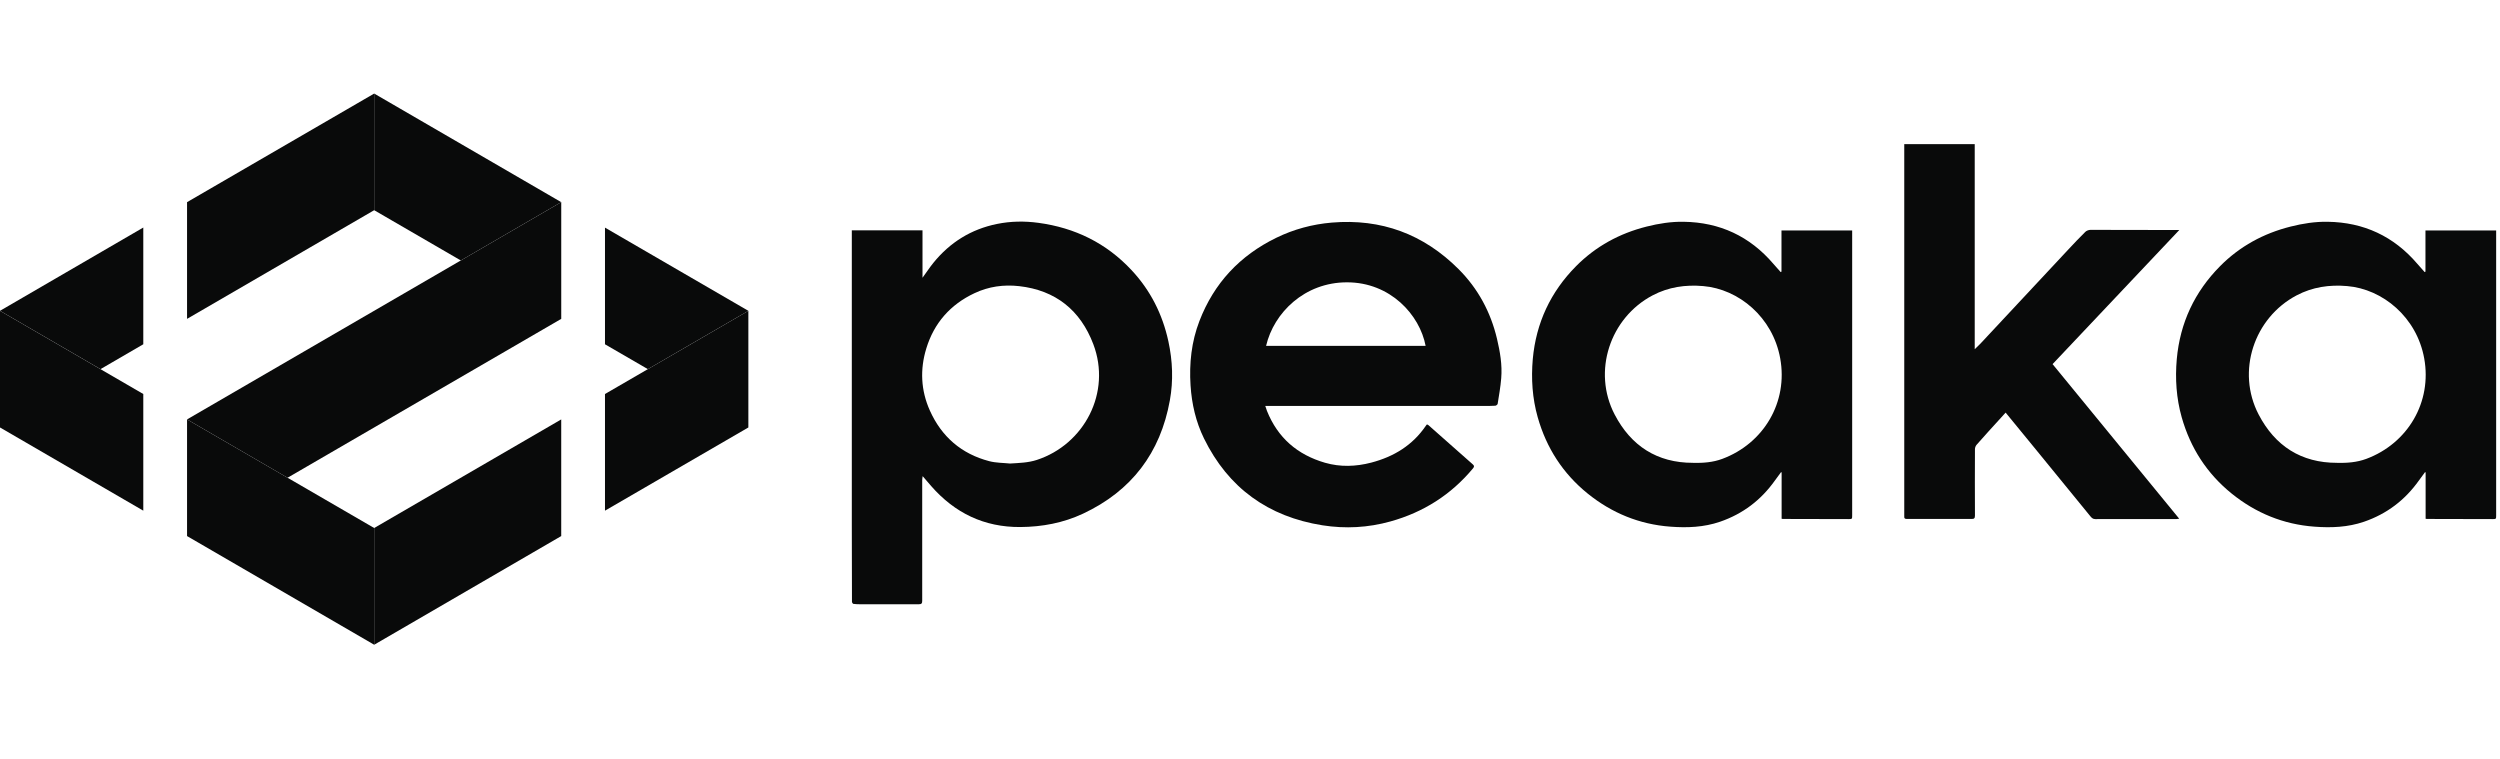 <svg width="145" height="44" viewBox="0 0 145 44" fill="none" xmlns="http://www.w3.org/2000/svg">
<path d="M8.311 13.197L0 18.027L5.829 21.41L8.311 19.967V13.197Z" fill="#090A0A"/>
<path d="M10.849 11.725V18.494L21.703 12.191V5.426L10.849 11.725Z" fill="#090A0A"/>
<path d="M35.089 13.202V19.968L37.576 21.41L43.405 18.028L35.089 13.202Z" fill="#090A0A"/>
<path d="M21.702 5.426V12.191L26.727 15.107L32.551 11.725L21.702 5.426Z" fill="#090A0A"/>
<path d="M32.552 11.724L10.849 24.326L16.678 27.709L32.552 18.494V11.724Z" fill="#090A0A"/>
<path d="M10.849 31.092L21.703 37.395V30.625L10.849 24.326V31.092Z" fill="#090A0A"/>
<path d="M0 24.793L8.311 29.619V22.853L0 18.028V24.793Z" fill="#090A0A"/>
<path d="M32.551 31.092V24.326L21.702 30.625V37.395L32.551 31.092Z" fill="#090A0A"/>
<path d="M43.405 18.028L35.089 22.853V29.619L43.405 24.793V18.028Z" fill="#090A0A"/>
<path d="M49.414 13.358H53.505V16.11C53.738 15.793 53.924 15.506 54.135 15.246C55.098 14.057 56.328 13.293 57.826 12.989C58.615 12.828 59.418 12.815 60.225 12.924C62.345 13.21 64.162 14.096 65.629 15.667C66.725 16.839 67.425 18.224 67.766 19.795C68.012 20.932 68.059 22.078 67.852 23.219C67.304 26.271 65.621 28.476 62.819 29.791C61.671 30.329 60.45 30.559 59.177 30.568C57.079 30.581 55.379 29.756 54.006 28.189C53.851 28.011 53.695 27.829 53.514 27.616C53.501 27.721 53.488 27.786 53.488 27.851C53.488 30.182 53.488 32.517 53.488 34.848C53.488 35.004 53.441 35.047 53.289 35.047C52.176 35.047 51.062 35.047 49.944 35.047C49.794 35.047 49.647 35.047 49.5 35.026C49.465 35.021 49.414 34.947 49.414 34.904C49.409 33.424 49.405 31.939 49.405 30.459C49.405 24.982 49.405 19.504 49.405 14.026C49.405 13.809 49.405 13.588 49.405 13.354L49.414 13.358ZM58.607 26.883C59.12 26.852 59.63 26.839 60.126 26.679C62.888 25.78 64.477 22.764 63.411 19.96C62.664 17.994 61.227 16.835 59.108 16.596C58.21 16.496 57.342 16.617 56.522 17.004C55.124 17.659 54.174 18.736 53.725 20.212C53.354 21.422 53.406 22.642 53.933 23.814C54.614 25.333 55.767 26.327 57.377 26.748C57.774 26.852 58.197 26.844 58.611 26.887L58.607 26.883Z" fill="#090A0A"/>
<path d="M103.326 15.749V13.367H107.426C107.426 13.427 107.426 13.484 107.426 13.54C107.426 18.988 107.426 24.43 107.426 29.878C107.426 30.104 107.426 30.108 107.214 30.108C105.95 30.108 104.685 30.104 103.425 30.099C103.399 30.099 103.373 30.095 103.334 30.09V27.399C103.334 27.399 103.313 27.391 103.3 27.386C103.183 27.547 103.062 27.703 102.946 27.868C102.139 29.005 101.086 29.804 99.765 30.26C98.82 30.585 97.853 30.62 96.877 30.546C95.082 30.412 93.485 29.756 92.087 28.628C90.649 27.465 89.691 25.98 89.186 24.196C88.875 23.094 88.802 21.965 88.901 20.828C89.091 18.727 89.937 16.926 91.413 15.437C92.553 14.287 93.934 13.536 95.505 13.141C96.213 12.963 96.929 12.85 97.654 12.863C99.743 12.893 101.487 13.701 102.855 15.302C102.993 15.463 103.14 15.619 103.278 15.78C103.291 15.776 103.304 15.767 103.317 15.762L103.326 15.749ZM98.207 26.848C98.785 26.857 99.346 26.818 99.894 26.614C102.307 25.715 103.714 23.315 103.252 20.785C102.821 18.397 100.848 16.765 98.781 16.592C97.754 16.505 96.782 16.644 95.854 17.13C93.373 18.436 92.35 21.548 93.649 24.04C94.599 25.863 96.113 26.848 98.198 26.844L98.207 26.848Z" fill="#090A0A"/>
<path d="M140.677 15.749V13.367H144.777C144.777 13.427 144.777 13.484 144.777 13.54C144.777 18.988 144.777 24.43 144.777 29.878C144.777 30.104 144.777 30.108 144.566 30.108C143.301 30.108 142.036 30.104 140.776 30.099C140.75 30.099 140.724 30.095 140.686 30.09V27.399C140.686 27.399 140.664 27.391 140.651 27.386C140.534 27.547 140.414 27.703 140.297 27.868C139.49 29.005 138.437 29.804 137.116 30.26C136.171 30.585 135.204 30.62 134.229 30.546C132.433 30.412 130.836 29.756 129.438 28.628C128.001 27.465 127.042 25.98 126.537 24.196C126.227 23.094 126.153 21.965 126.253 20.828C126.442 18.727 127.288 16.926 128.765 15.437C129.904 14.287 131.285 13.536 132.856 13.141C133.564 12.963 134.28 12.85 135.006 12.863C137.095 12.893 138.838 13.701 140.206 15.302C140.345 15.463 140.491 15.619 140.629 15.78C140.642 15.776 140.655 15.767 140.668 15.762L140.677 15.749ZM135.558 26.848C136.136 26.857 136.697 26.818 137.246 26.614C139.658 25.715 141.065 23.315 140.604 20.785C140.172 18.397 138.199 16.765 136.132 16.592C135.105 16.505 134.134 16.644 133.206 17.13C130.724 18.436 129.701 21.548 131 24.04C131.95 25.863 133.465 26.848 135.549 26.844L135.558 26.848Z" fill="#090A0A"/>
<path d="M73.385 23.541C73.424 23.662 73.45 23.749 73.484 23.832C74.11 25.394 75.25 26.375 76.851 26.84C77.744 27.096 78.638 27.065 79.535 26.831C80.843 26.488 81.935 25.824 82.708 24.682C82.721 24.661 82.742 24.643 82.764 24.613C82.794 24.63 82.824 24.639 82.846 24.656C83.701 25.412 84.555 26.171 85.414 26.926C85.509 27.009 85.522 27.061 85.431 27.169C84.158 28.697 82.561 29.709 80.649 30.243C79.35 30.607 78.029 30.677 76.704 30.468C73.562 29.969 71.24 28.307 69.829 25.425C69.358 24.461 69.121 23.428 69.052 22.356C68.97 21.076 69.103 19.825 69.565 18.623C70.411 16.422 71.913 14.821 74.024 13.792C75.038 13.297 76.113 13.007 77.239 12.911C80.114 12.668 82.57 13.579 84.603 15.615C85.725 16.739 86.458 18.098 86.825 19.647C87.002 20.398 87.136 21.158 87.071 21.935C87.032 22.434 86.942 22.929 86.864 23.424C86.856 23.467 86.778 23.528 86.726 23.532C86.514 23.545 86.299 23.545 86.087 23.545C82.108 23.545 78.133 23.545 74.153 23.545C73.912 23.545 73.666 23.545 73.385 23.545V23.541ZM73.437 20.06H82.686C82.345 18.263 80.64 16.37 78.12 16.375C75.664 16.375 73.881 18.141 73.433 20.06H73.437Z" fill="#090A0A"/>
<path d="M126.395 13.345C123.939 15.945 121.505 18.519 119.049 21.119C121.483 24.088 123.931 27.074 126.395 30.086C126.335 30.095 126.287 30.104 126.244 30.104C124.673 30.104 123.098 30.104 121.526 30.108C121.388 30.108 121.315 30.034 121.237 29.939C120.163 28.619 119.084 27.3 118.005 25.98C117.452 25.307 116.9 24.634 116.326 23.931C116.231 24.036 116.144 24.131 116.058 24.227C115.583 24.747 115.108 25.268 114.642 25.798C114.586 25.863 114.547 25.967 114.547 26.049C114.543 27.334 114.539 28.619 114.547 29.9C114.547 30.056 114.504 30.104 114.353 30.099C113.102 30.095 111.846 30.095 110.594 30.099C110.482 30.099 110.438 30.064 110.447 29.952C110.451 29.887 110.447 29.821 110.447 29.761C110.447 22.694 110.447 15.628 110.447 8.562V8.358H114.534V20.255C114.655 20.138 114.763 20.038 114.862 19.934C116.563 18.111 118.268 16.288 119.968 14.465C120.288 14.122 120.611 13.779 120.948 13.449C121.017 13.38 121.147 13.332 121.246 13.332C122.882 13.332 124.518 13.336 126.158 13.341C126.227 13.341 126.296 13.341 126.399 13.341L126.395 13.345Z" fill="#090A0A"/>
</svg>
